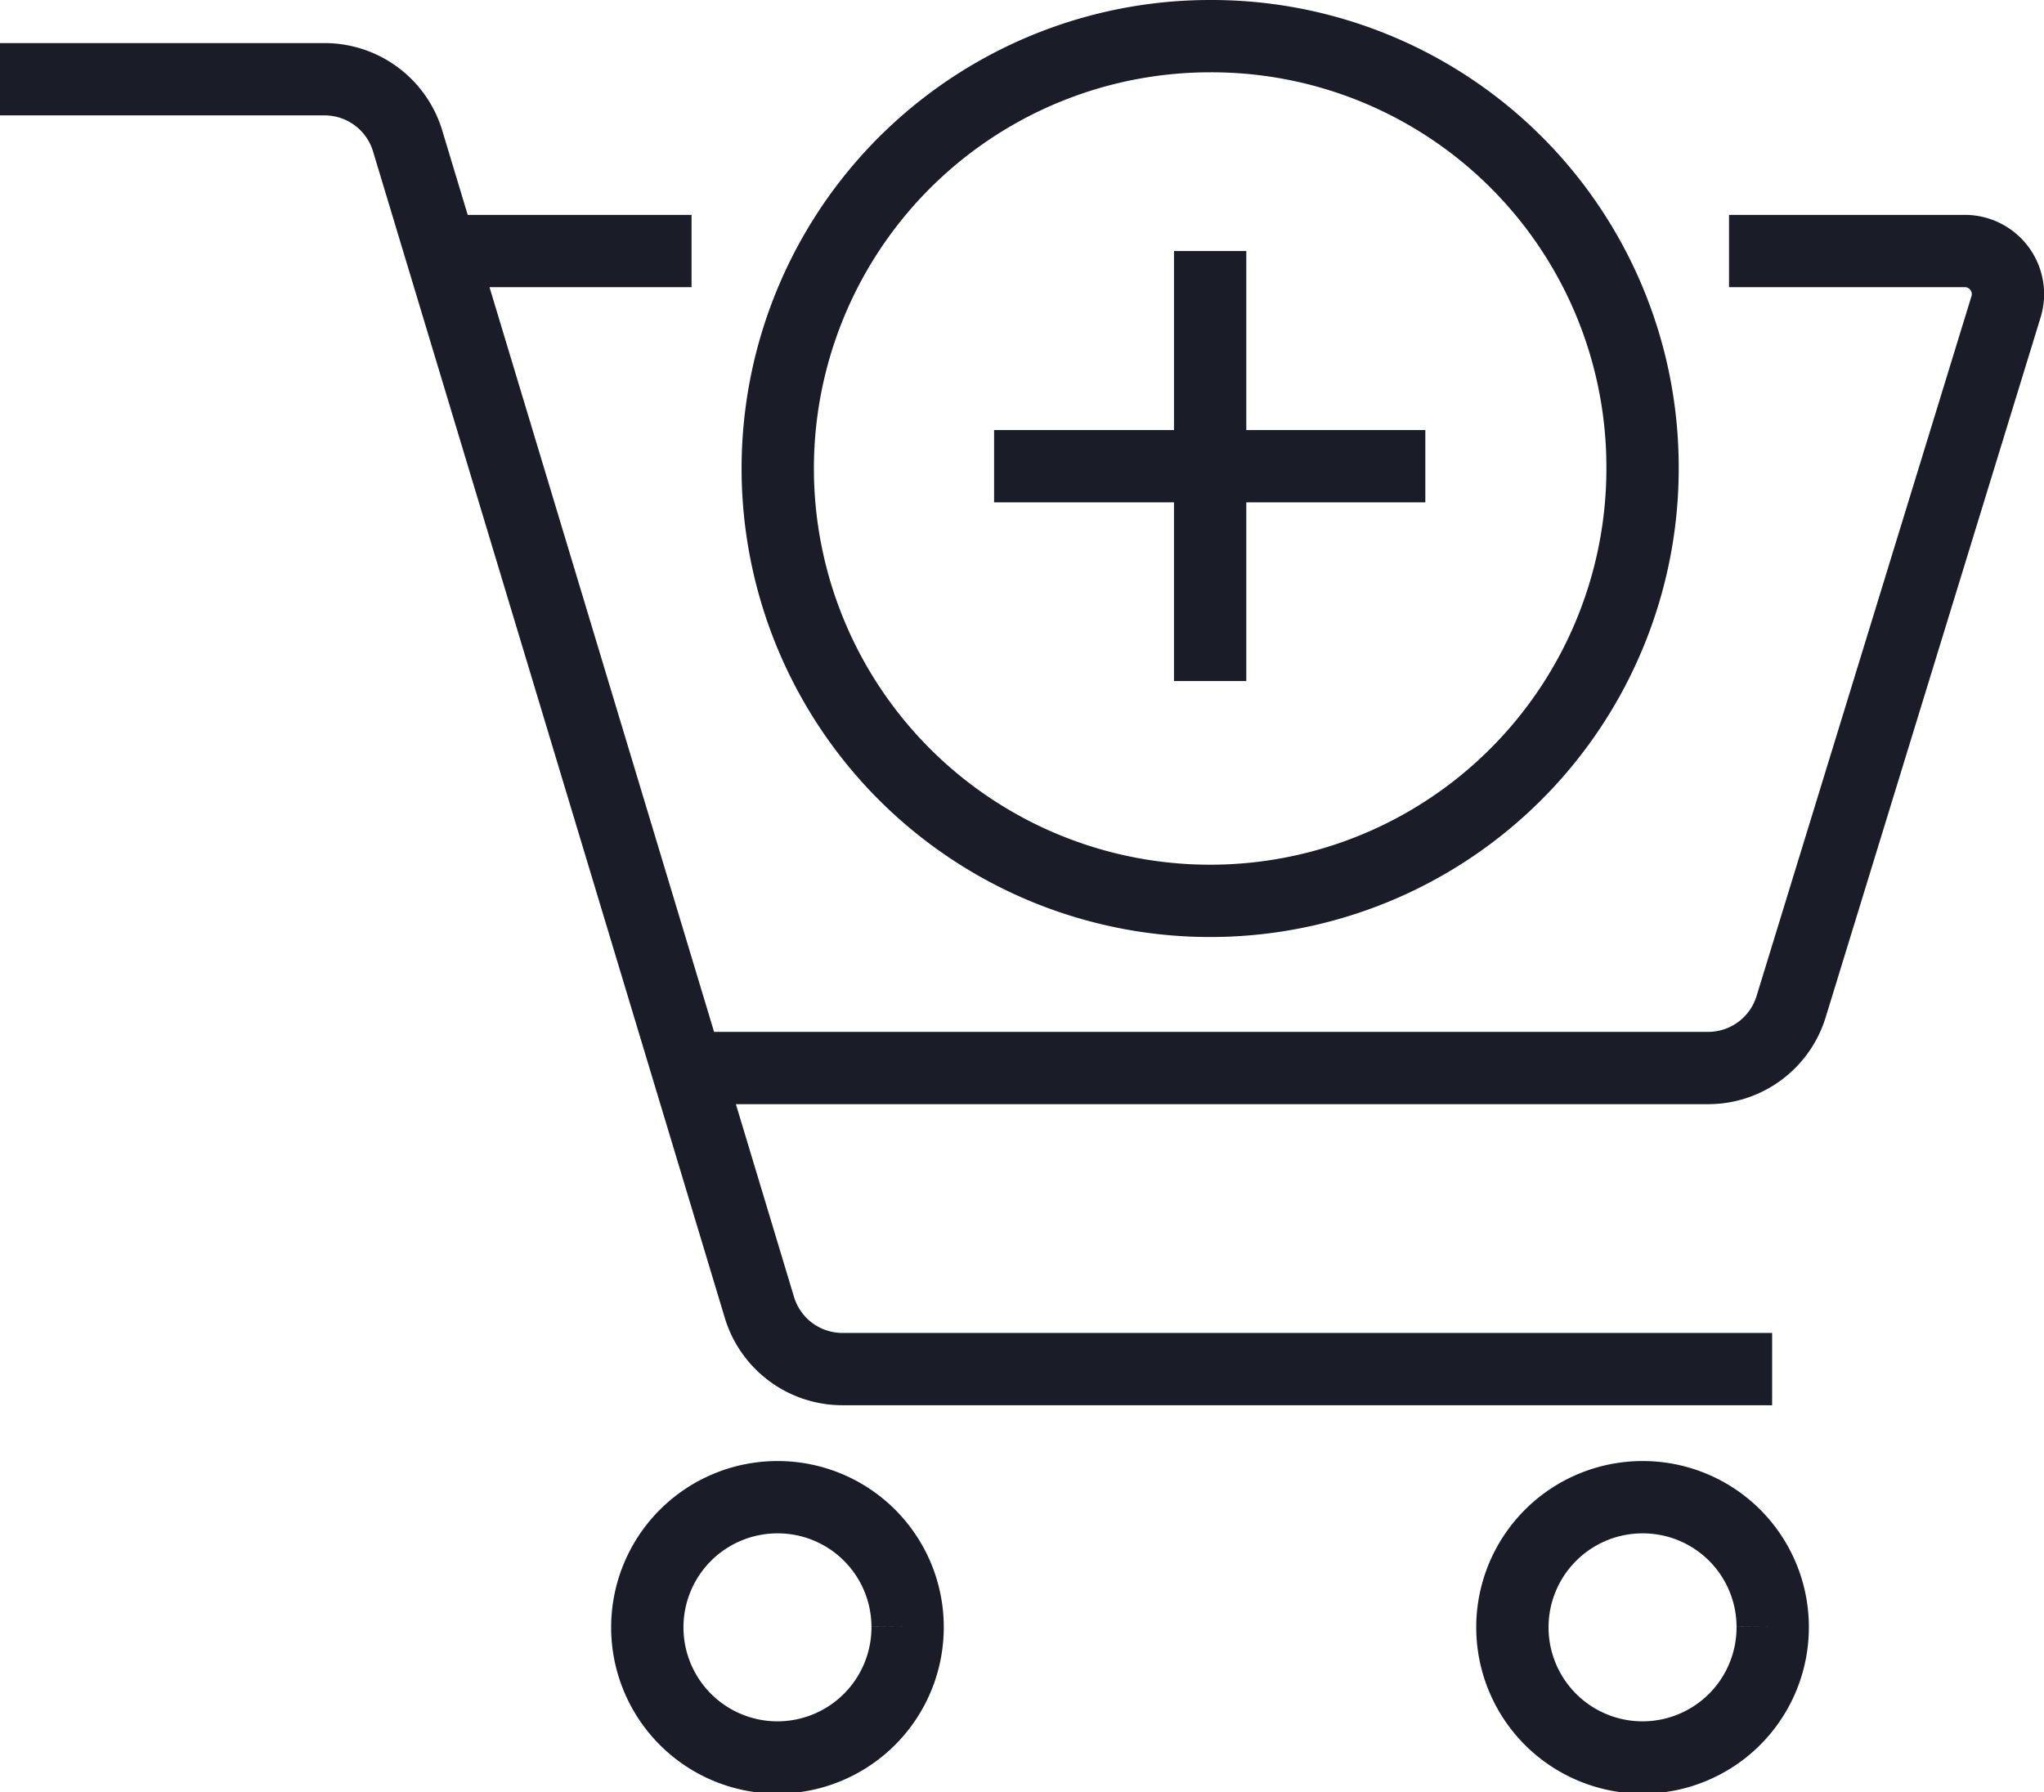 <svg xmlns="http://www.w3.org/2000/svg" viewBox="0 0 70.67 61.97"><defs><style>.cls-1{fill:none;stroke:#1a1c27;stroke-width:2.5px;}</style></defs><title>cart_mais</title><g id="Camada_2" data-name="Camada 2"><g id="Camada_1-2" data-name="Camada 1"><path class="cls-1" d="M23.91,8.68h-9m34.37,7.44H34.37m7.47-7.44V23.55m14.95-7.43A14.95,14.95,0,1,1,41.84,1.25,14.9,14.9,0,0,1,56.79,16.12Zm4.5,40.12a4.5,4.5,0,1,1-4.49-4.47A4.49,4.49,0,0,1,61.29,56.24Zm-29.91,0a4.5,4.5,0,1,1-4.49-4.47A4.49,4.49,0,0,1,31.38,56.24Zm29.89-8.9H29.12a3,3,0,0,1-2.86-2.12L14.09,4.86a3,3,0,0,0-2.86-2.12H0M59.78,8.68h8.15a1.49,1.49,0,0,1,1.43,1.92L61.92,34.83a3,3,0,0,1-2.86,2.1H23.91"/></g></g></svg>
